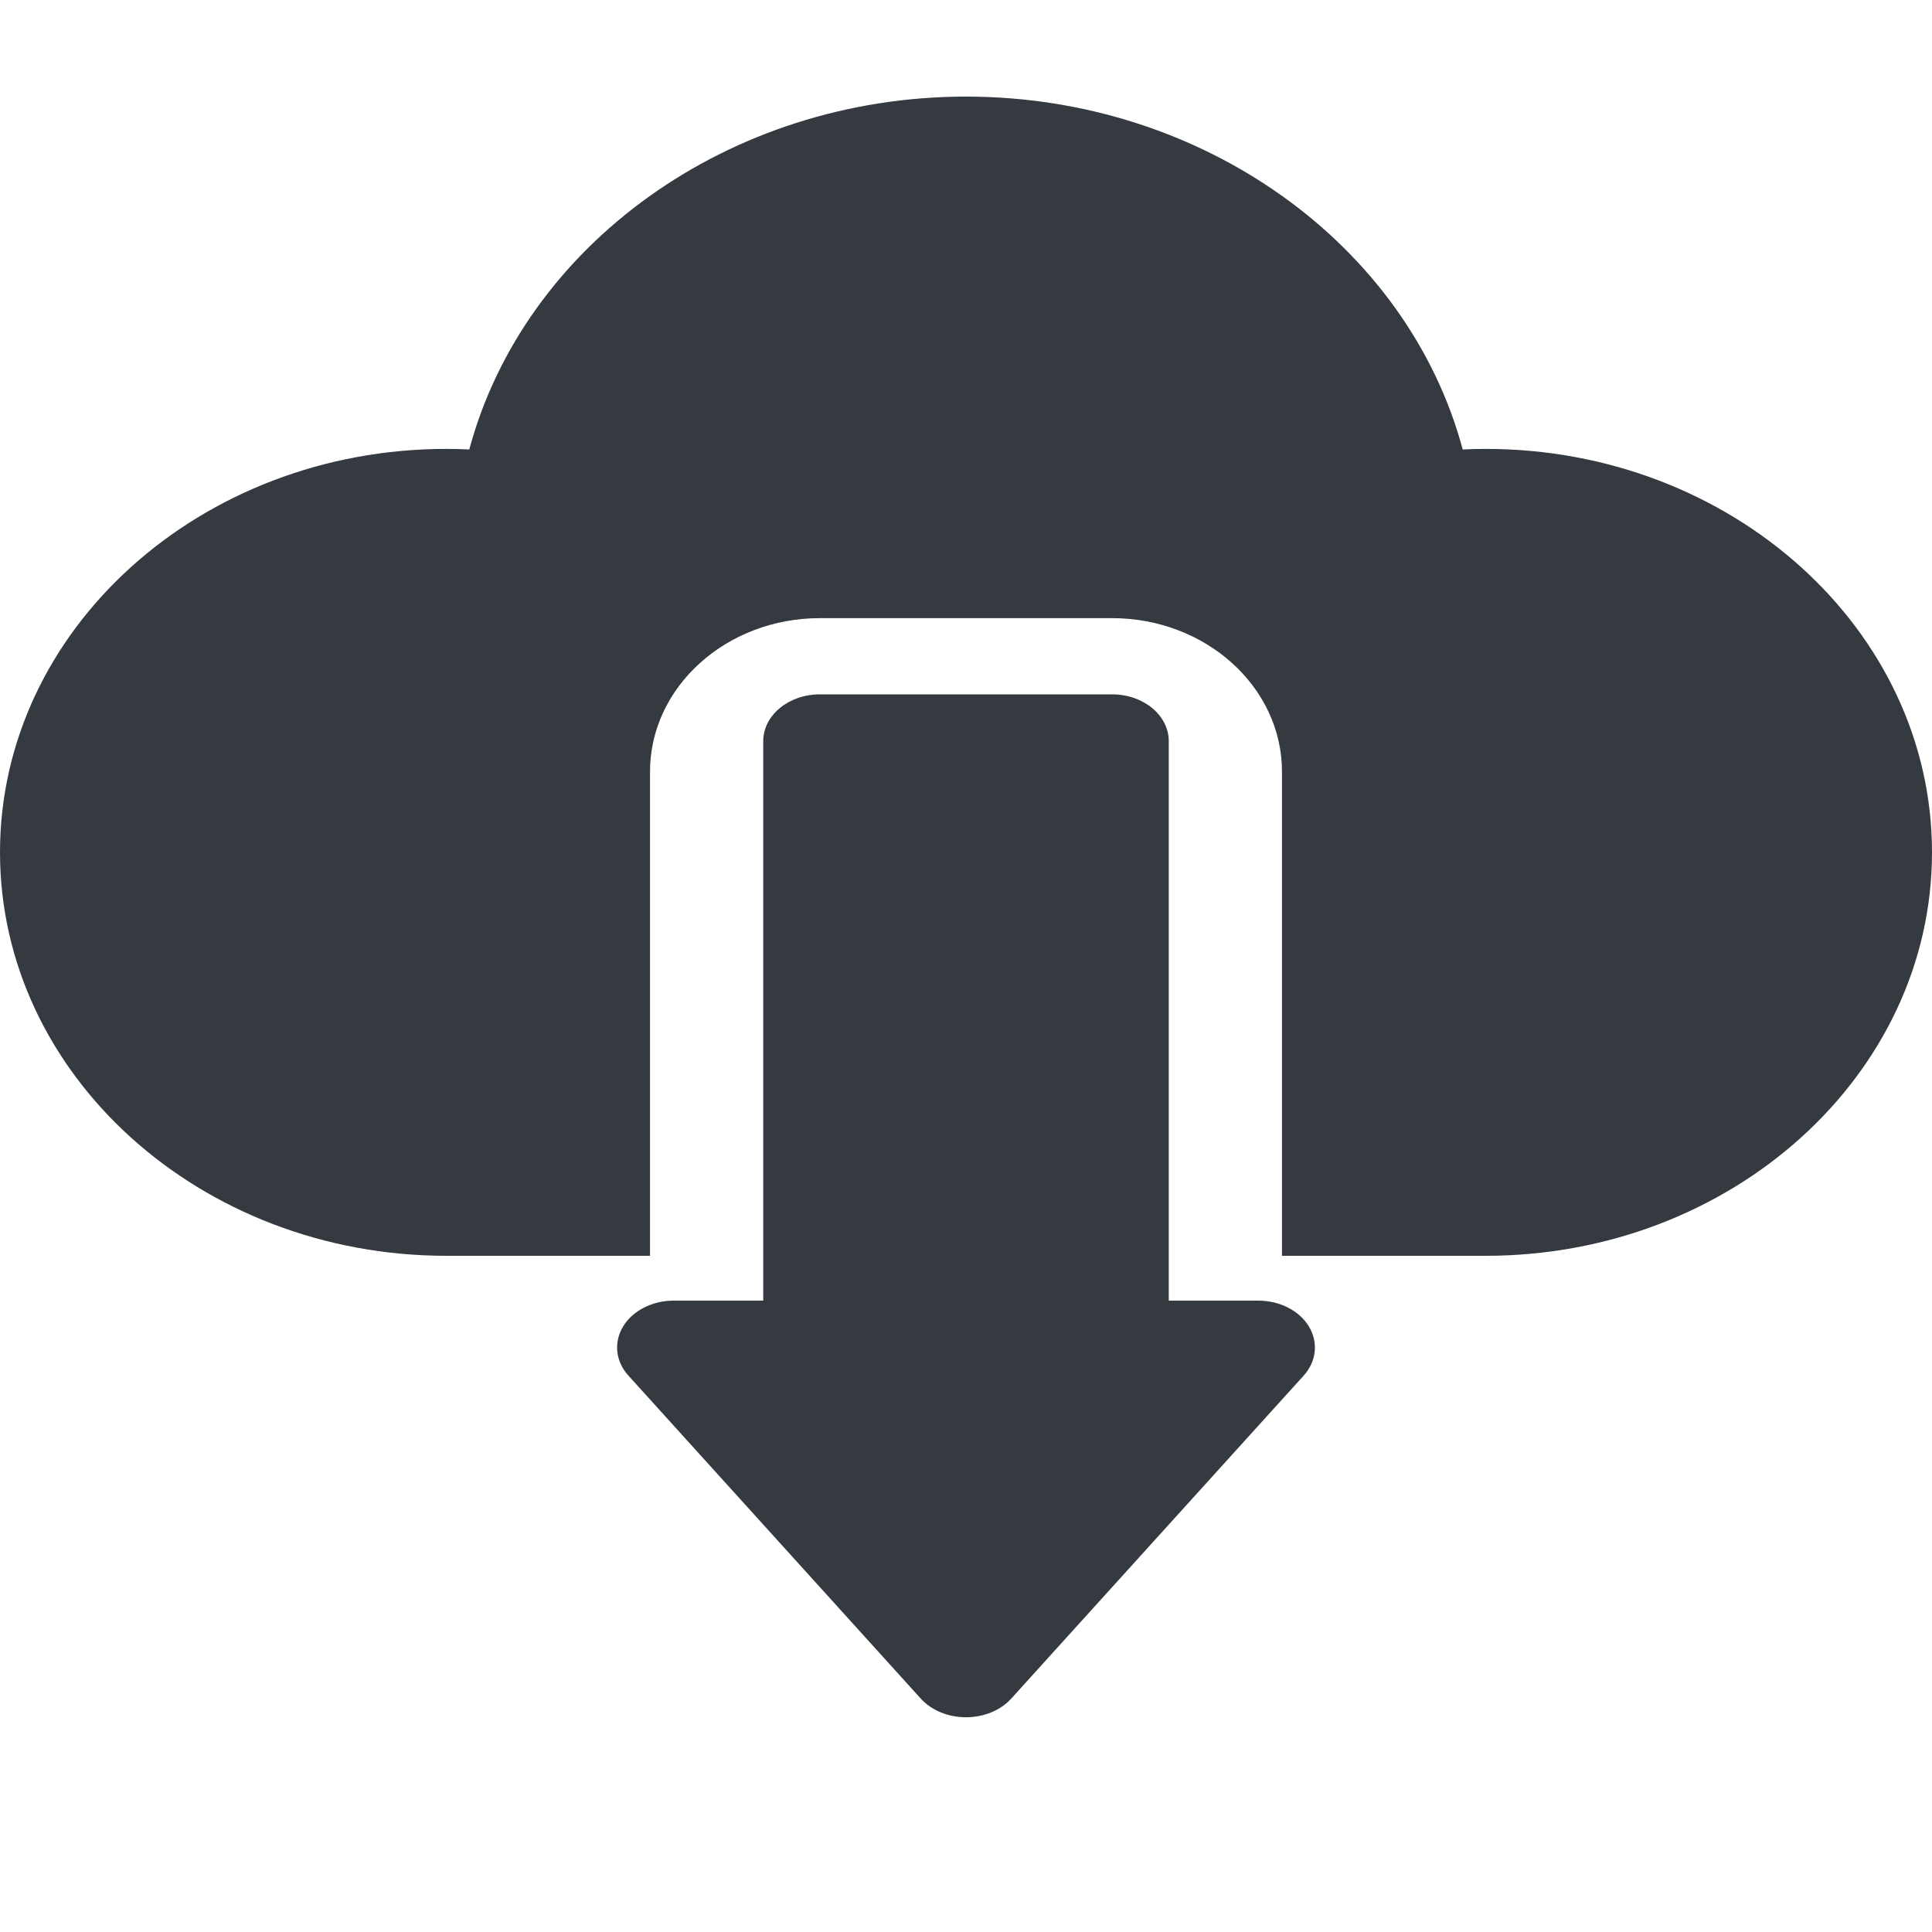 <svg width="20" height="20" viewBox="0 0 20 20" fill="none" xmlns="http://www.w3.org/2000/svg">
<path d="M15.38 4.647C15.301 4.647 15.222 4.649 15.142 4.653C14.574 2.538 12.457 1 10 1C7.543 1 5.426 2.538 4.858 4.653C4.778 4.649 4.699 4.647 4.621 4.647C2.073 4.647 0 6.52 0 8.823C0 11.126 2.073 13 4.621 13H6.729V7.988C6.729 7.112 7.518 6.399 8.487 6.399H11.513C12.482 6.399 13.271 7.112 13.271 7.988V13H15.379C17.927 13 20 11.126 20 8.823C20 6.52 17.927 4.647 15.38 4.647Z" fill="#343A40"/>
<path d="M13.026 13.464H12.099V7.673C12.099 7.405 11.837 7.188 11.513 7.188H8.487C8.163 7.188 7.901 7.405 7.901 7.673V13.464H6.974C6.752 13.464 6.549 13.568 6.45 13.732C6.351 13.897 6.372 14.094 6.506 14.241L9.531 17.583C9.642 17.706 9.816 17.777 10 17.777C10.184 17.777 10.358 17.706 10.469 17.583L13.495 14.241C13.628 14.094 13.649 13.897 13.55 13.732C13.451 13.568 13.248 13.464 13.026 13.464Z" fill="#343A40"/>
</svg>

